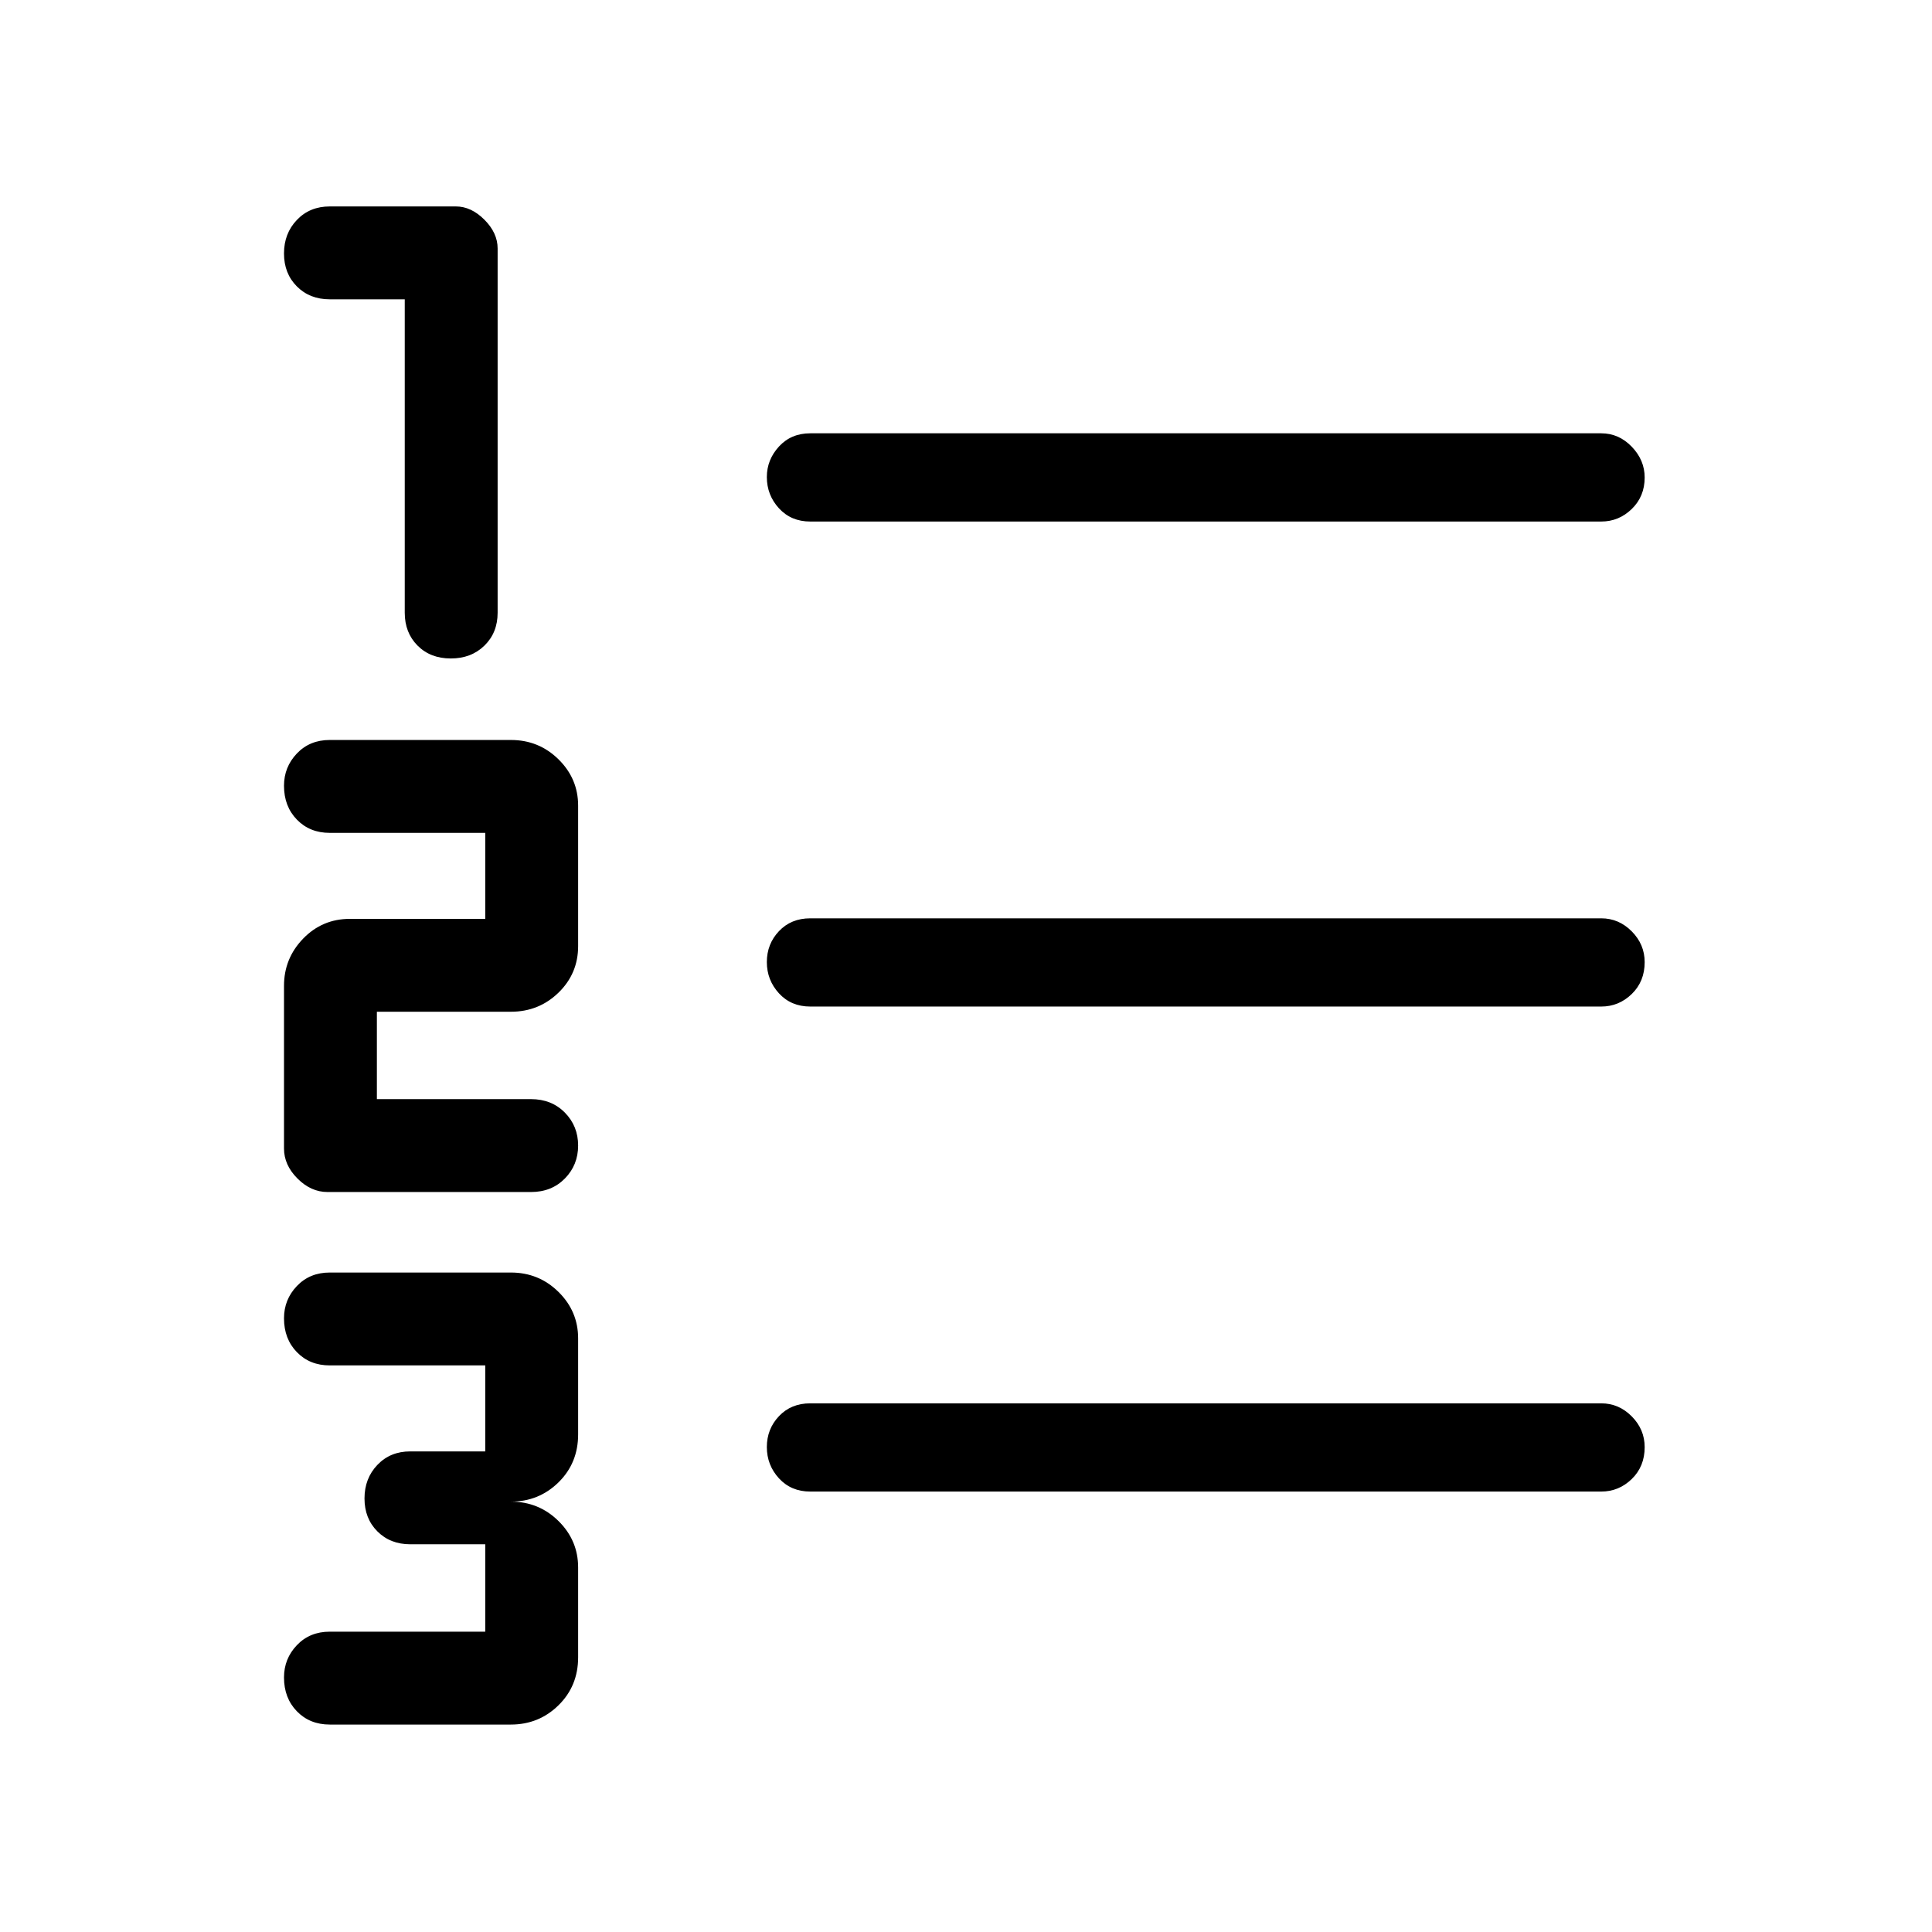 <svg xmlns="http://www.w3.org/2000/svg" height="48" viewBox="0 -960 960 960" width="48"><path d="M163.85-103.08q-9.94 0-16.33-6.59-6.4-6.59-6.4-16.81 0-9.33 6.4-16.04 6.39-6.71 16.33-6.71h77.27v-43.43h-37.27q-9.94 0-16.33-6.41-6.4-6.41-6.4-16.36 0-9.96 6.4-16.67 6.39-6.71 16.33-6.71h37.27v-42.73h-77.27q-9.94 0-16.33-6.59-6.4-6.59-6.4-16.81 0-9.33 6.4-16.04 6.39-6.71 16.33-6.71h90q13.9 0 23.66 9.63 9.76 9.62 9.76 23.1v47.69q0 14.27-9.76 23.85-9.76 9.57-23.66 9.57 13.9 0 23.66 9.63t9.76 23.1v44.62q0 14.27-9.76 23.84-9.76 9.58-23.66 9.58h-90Zm-1.12-264.61q-8.21 0-14.91-6.7-6.7-6.7-6.7-14.92v-80.84q0-13.62 9.51-23.45 9.52-9.82 23.22-9.82h67.27v-42.73h-77.27q-9.94 0-16.33-6.59-6.4-6.59-6.4-16.82 0-9.32 6.4-16.04 6.39-6.71 16.33-6.71h90q13.9 0 23.66 9.61 9.76 9.6 9.76 23.03v69.77q0 13.67-9.76 23.15-9.76 9.48-23.66 9.48h-66.58v43.42h76.58q10.23 0 16.83 6.7 6.59 6.69 6.59 16.36 0 9.67-6.59 16.39-6.6 6.71-16.83 6.71H162.73Zm61.28-265.12q-10.16 0-16.53-6.4-6.36-6.39-6.36-16.33v-155.73h-37.27q-9.94 0-16.33-6.41-6.4-6.41-6.4-16.37 0-9.95 6.4-16.66 6.39-6.71 16.33-6.71h62.68q7.59 0 14.16 6.58 6.58 6.57 6.58 14.31v180.99q0 9.94-6.55 16.33-6.55 6.4-16.71 6.4Zm178.61 413.96q-9.53 0-15.56-6.57-6.02-6.58-6.02-15.54 0-8.97 6.02-15.35 6.03-6.38 15.56-6.38h393.03q8.74 0 15.16 6.48 6.42 6.47 6.42 15.29 0 9.61-6.42 15.84t-15.16 6.23H402.62Zm0-241q-9.53 0-15.56-6.57-6.02-6.58-6.02-15.54 0-8.97 6.02-15.35 6.03-6.38 15.56-6.38h393.03q8.74 0 15.16 6.48 6.42 6.47 6.42 15.29 0 9.61-6.42 15.84t-15.16 6.23H402.62Zm0-241q-9.53 0-15.56-6.57-6.02-6.58-6.02-15.54 0-8.58 6.02-15.16 6.03-6.57 15.56-6.57h393.03q8.74 0 15.16 6.66 6.42 6.67 6.42 15.3 0 9.42-6.42 15.65t-15.16 6.23H402.62Z"/></svg>